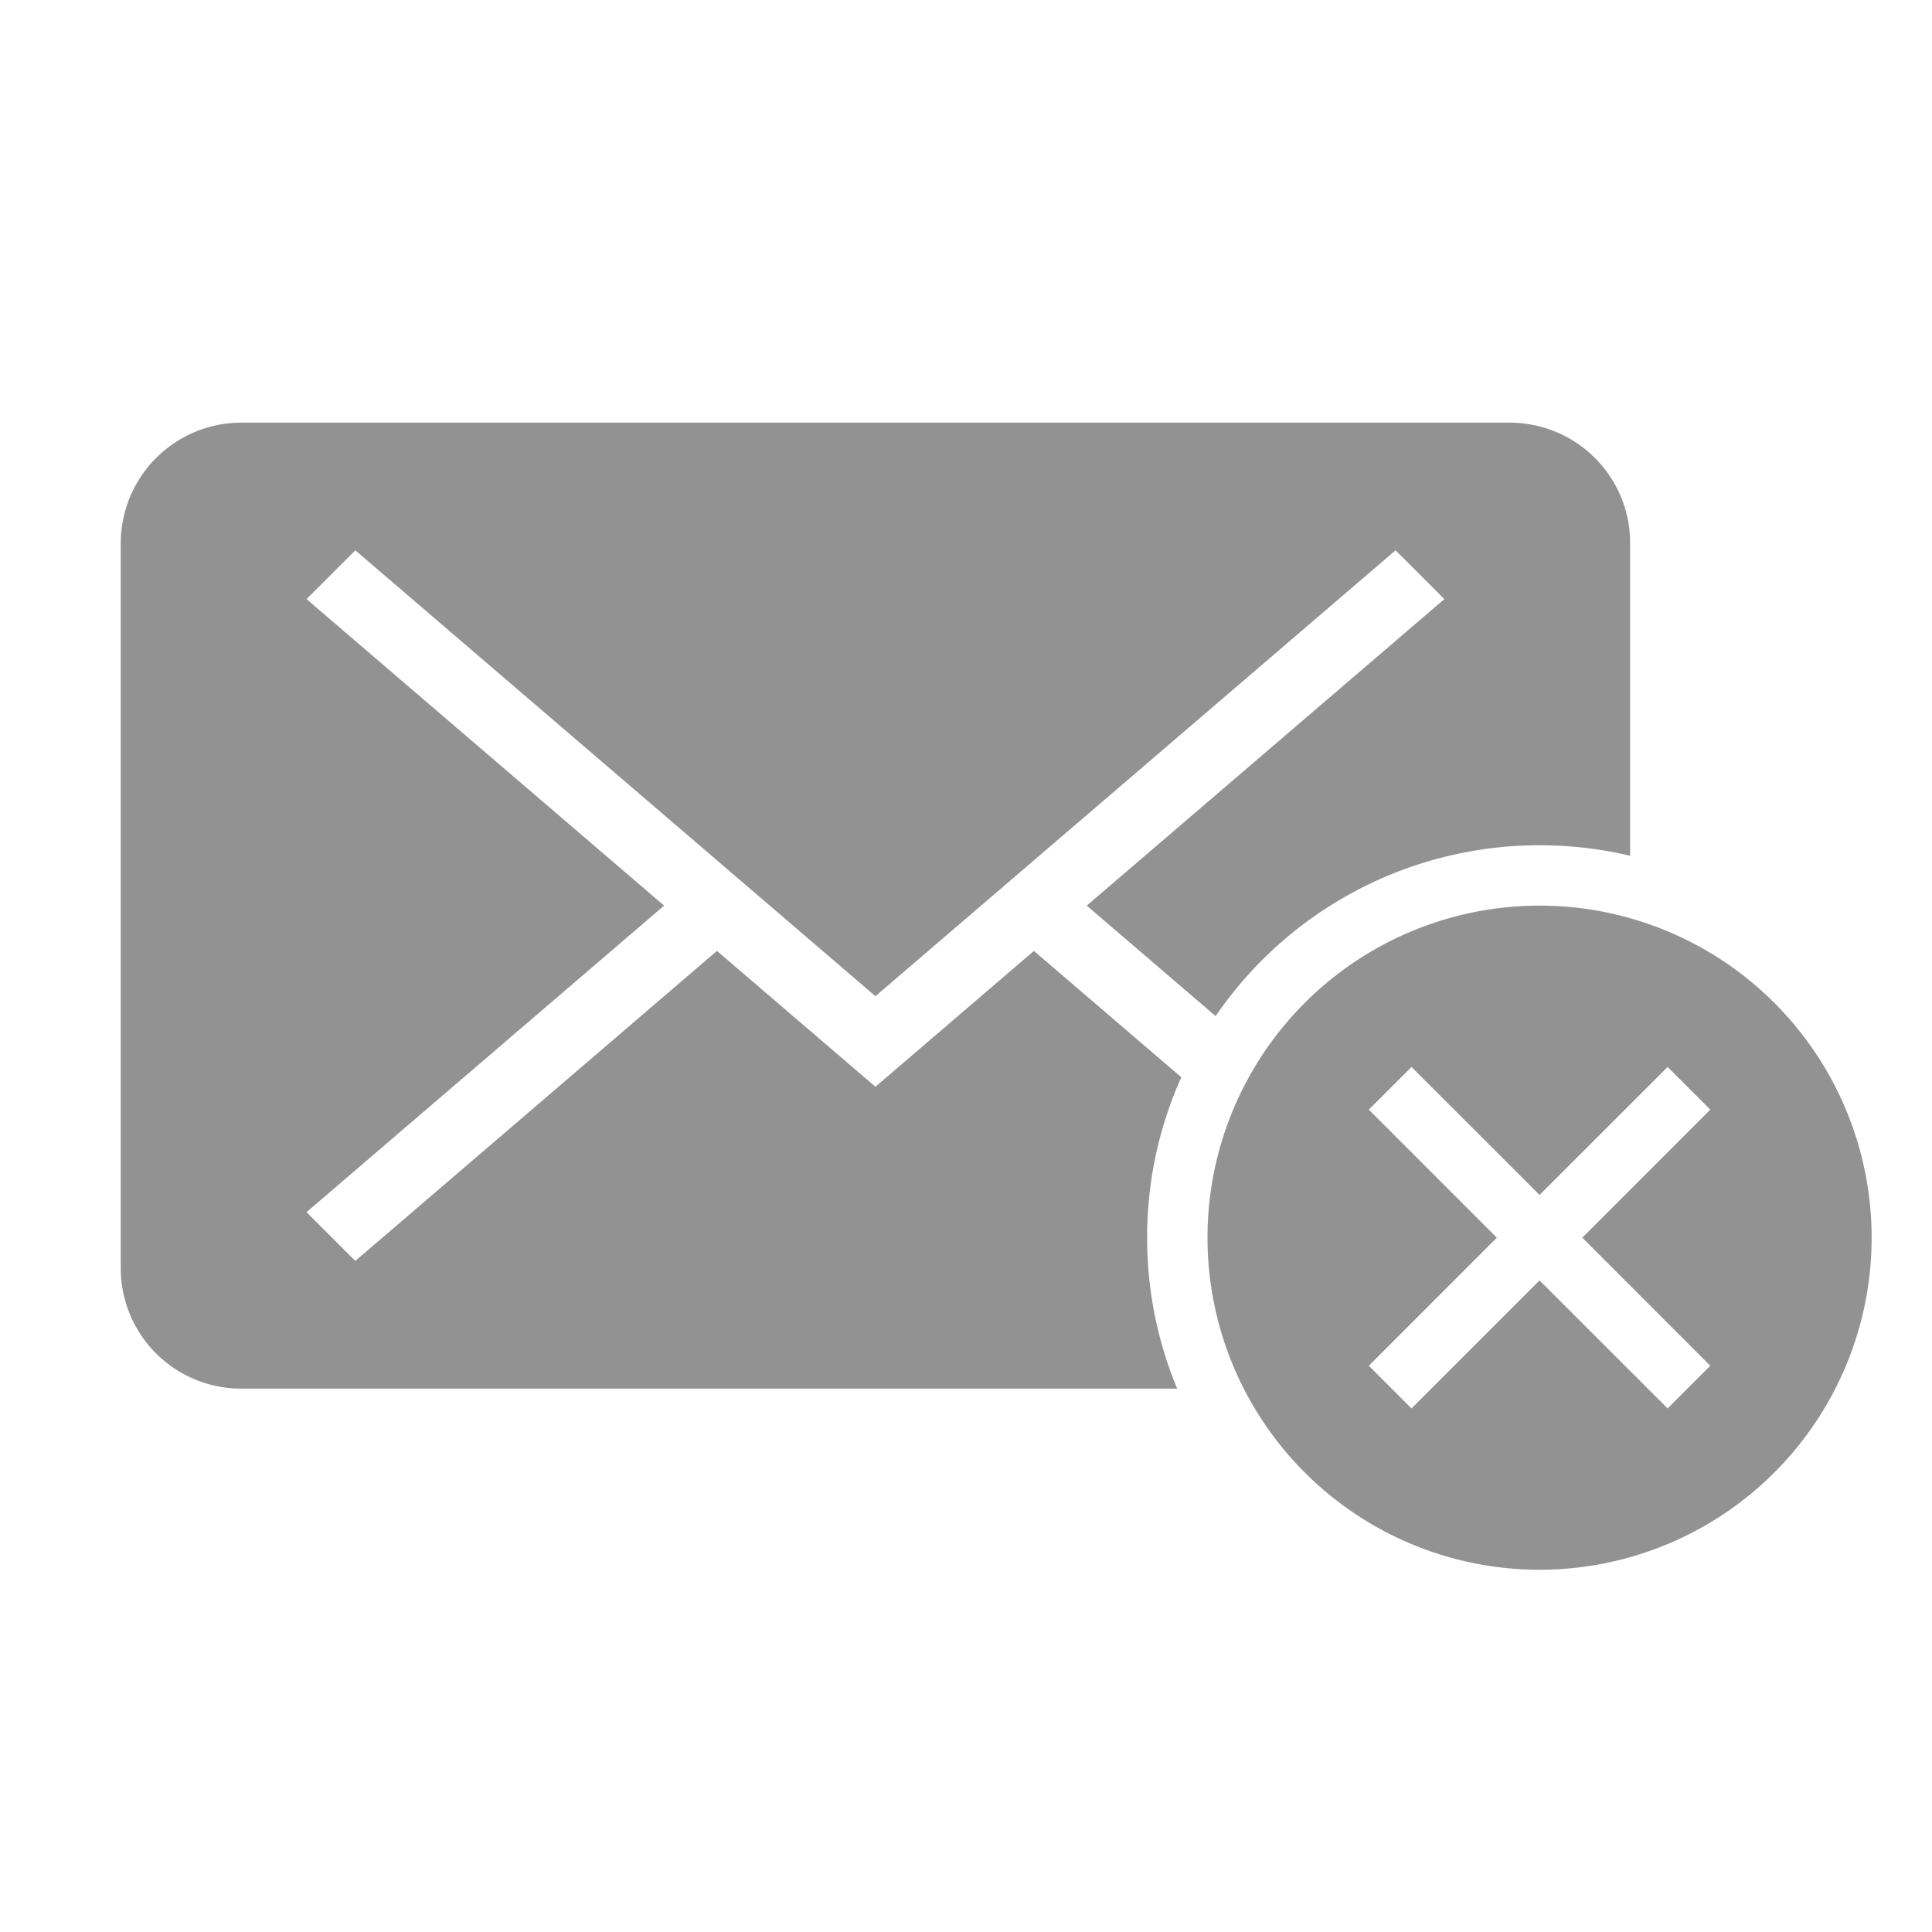 <svg width="32" height="32" viewBox="0 0 32 32" xmlns="http://www.w3.org/2000/svg"><path d="M25.5 21.207l-2.121 2.121-.707-.707 2.12-2.121-2.12-2.121.707-.707 2.121 2.12 2.121-2.12.707.707-2.12 2.121 2.12 2.121-.707.707-2.121-2.12zm-5.365-4.377L18 15l5.923-5.077-.808-.808L14.5 16.5 5.885 9.115l-.808.808L11 15l-5.923 5.077.808.808 5.99-5.135L14.5 18l2.625-2.25 2.441 2.093A6.477 6.477 0 0 0 19 20.5c0 .886.177 1.73.498 2.5H4.004A1.994 1.994 0 0 1 2 21.006V8.994A2 2 0 0 1 4.004 7h20.992C26.11 7 27 7.893 27 8.994v5.18A6.518 6.518 0 0 0 25.5 14a6.493 6.493 0 0 0-5.365 2.83zM25.5 26a5.5 5.5 0 1 0 0-11 5.5 5.5 0 0 0 0 11z" fill="#929292" fill-rule="evenodd"/></svg>